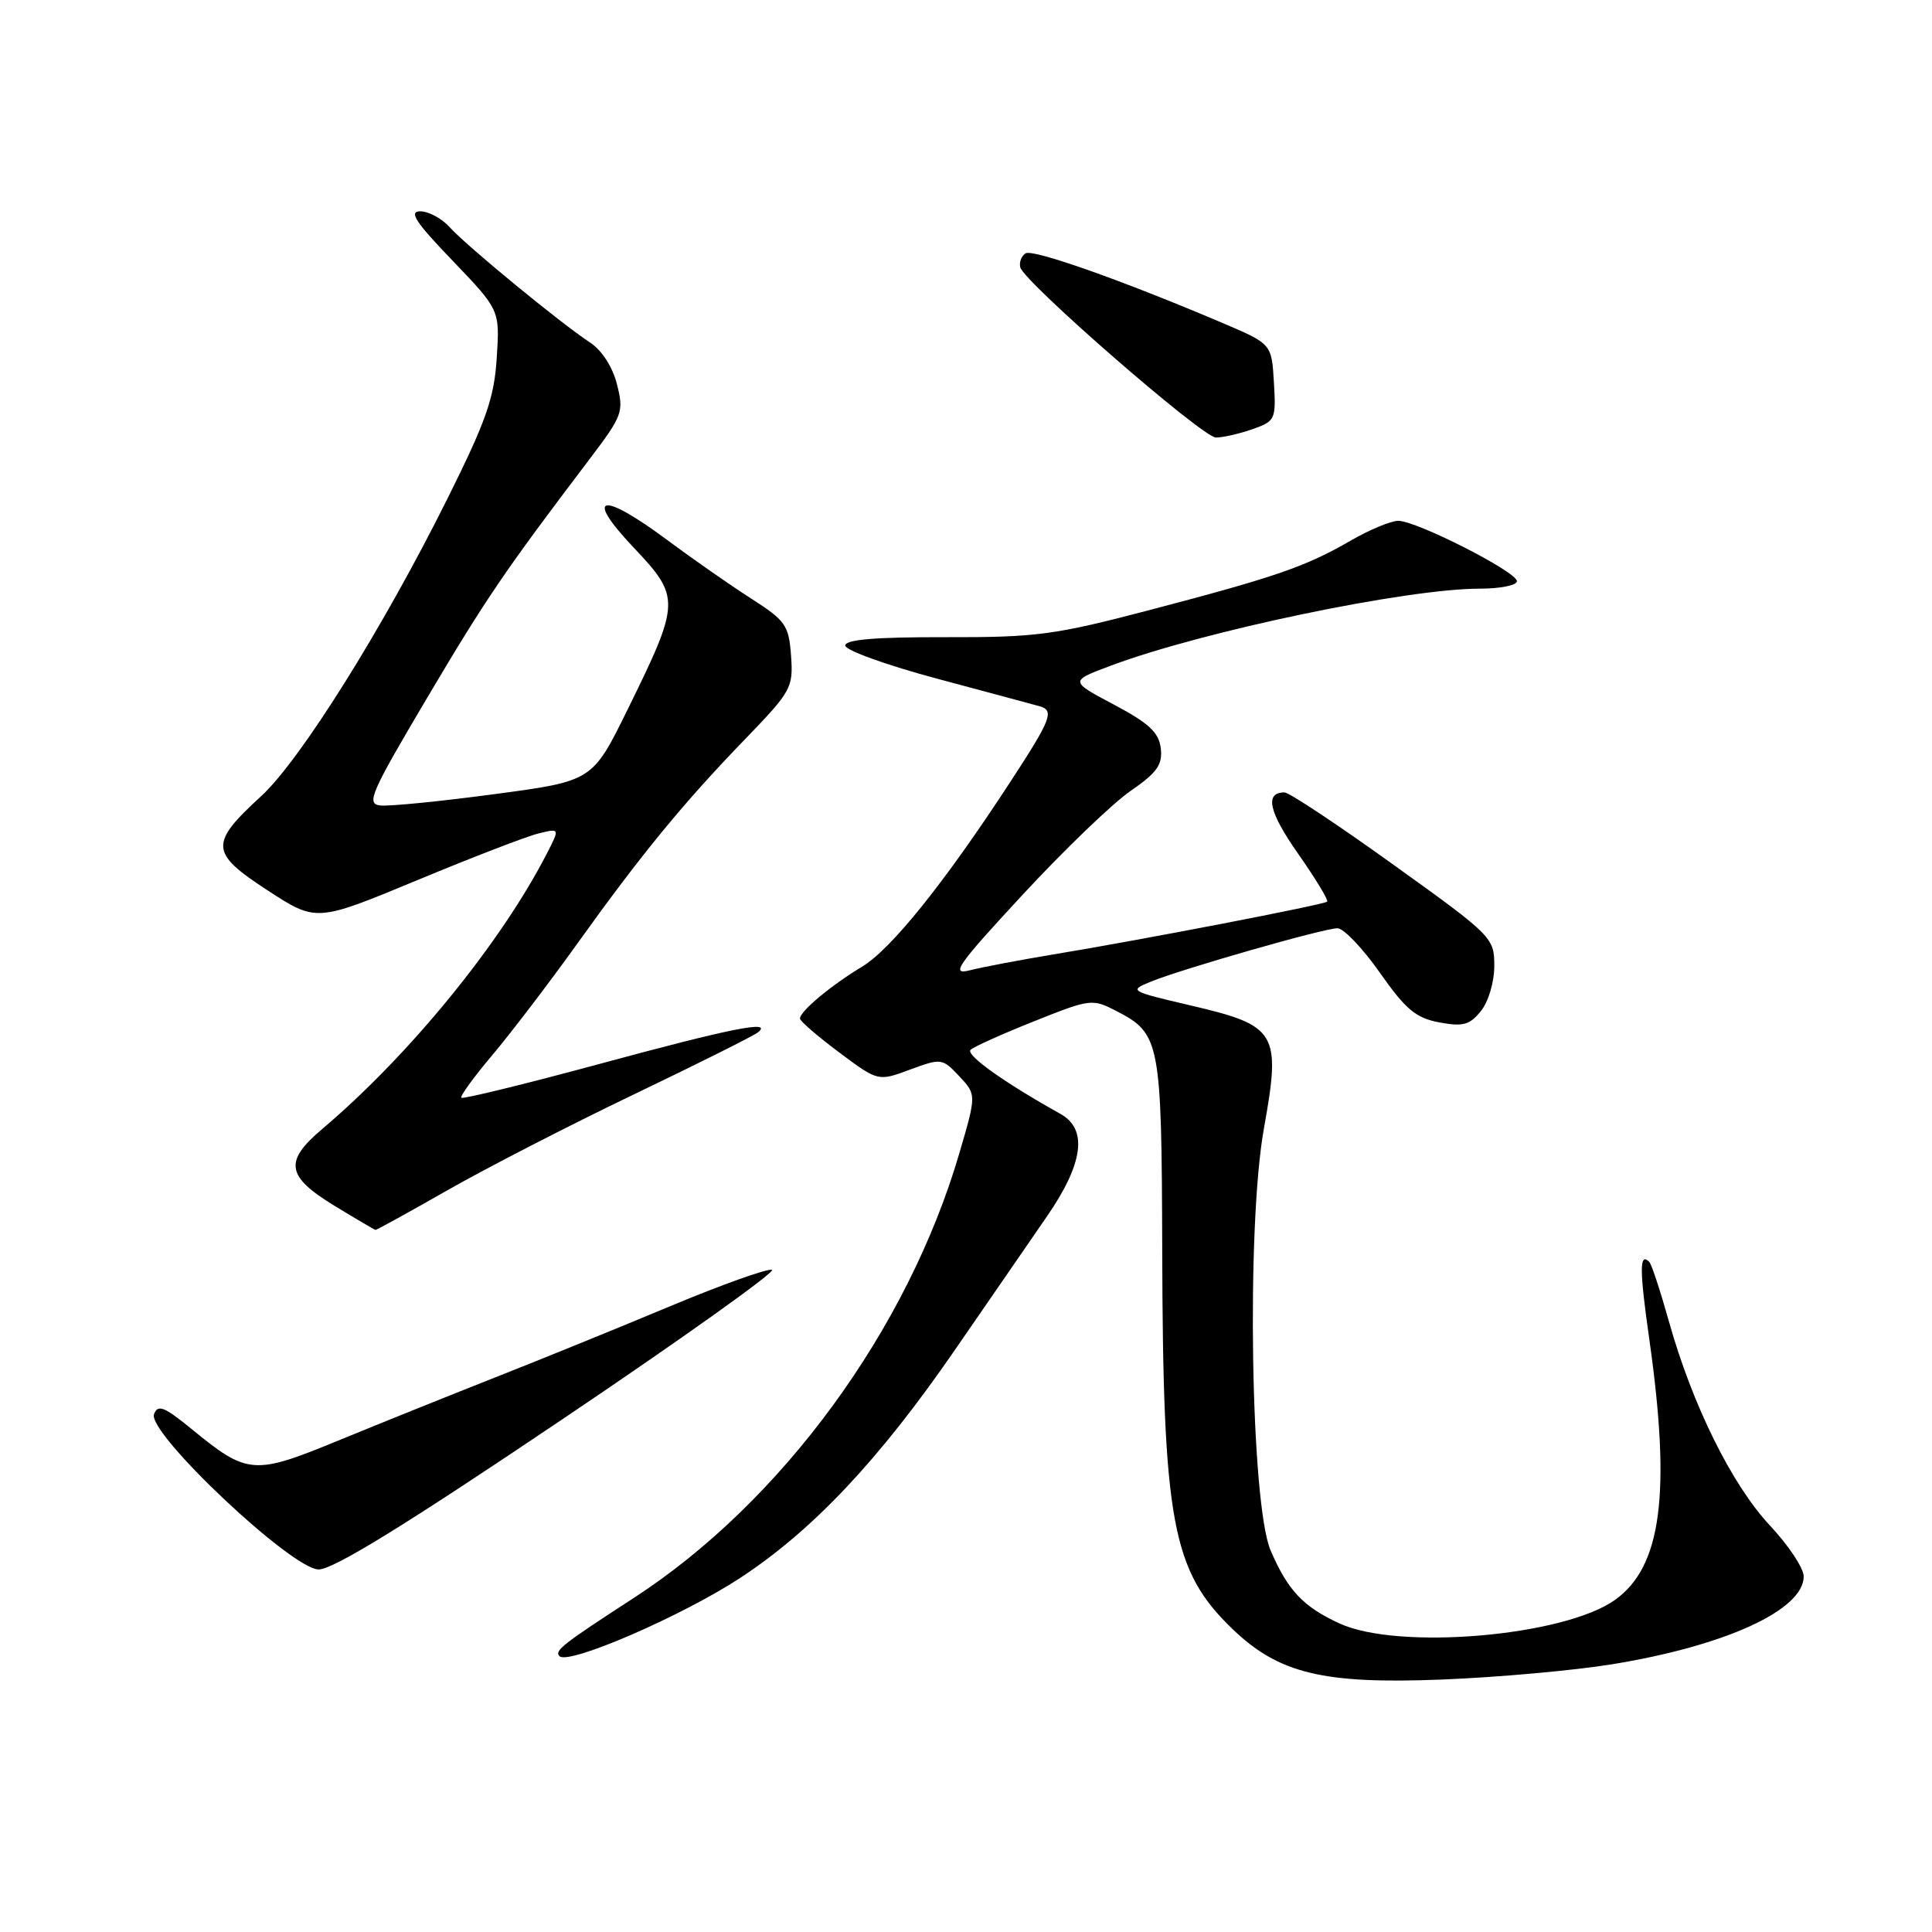 <?xml version="1.0" encoding="UTF-8" standalone="no"?>
<!DOCTYPE svg PUBLIC "-//W3C//DTD SVG 1.1//EN" "http://www.w3.org/Graphics/SVG/1.1/DTD/svg11.dtd" >
<svg xmlns="http://www.w3.org/2000/svg" xmlns:xlink="http://www.w3.org/1999/xlink" version="1.1" viewBox="0 0 256 256">
 <g >
 <path fill="currentColor"
d=" M 213.70 220.51 C 228.68 218.06 239.00 213.32 239.00 208.88 C 239.00 207.80 236.98 204.75 234.50 202.11 C 229.47 196.72 224.25 186.17 221.15 175.13 C 220.01 171.07 218.84 167.51 218.54 167.21 C 217.22 165.89 217.22 168.18 218.55 177.52 C 221.44 197.93 220.16 207.61 213.99 212.00 C 207.23 216.82 185.29 218.70 177.50 215.12 C 172.70 212.92 170.64 210.74 168.37 205.46 C 165.72 199.31 165.13 162.50 167.48 149.50 C 169.76 136.80 169.22 135.90 157.78 133.23 C 149.66 131.33 149.56 131.27 152.50 130.07 C 156.74 128.35 175.42 123.00 177.22 123.00 C 178.04 123.00 180.57 125.65 182.84 128.89 C 186.26 133.76 187.61 134.89 190.70 135.47 C 193.84 136.06 194.73 135.82 196.22 133.98 C 197.23 132.73 198.00 130.13 198.00 127.98 C 198.00 124.25 197.76 124.00 184.65 114.59 C 177.31 109.31 170.81 105.00 170.21 105.00 C 167.54 105.00 168.11 107.56 172.01 113.13 C 174.32 116.42 176.05 119.28 175.86 119.47 C 175.44 119.88 151.10 124.57 139.50 126.48 C 135.10 127.21 130.15 128.15 128.51 128.57 C 125.91 129.24 126.80 127.95 135.51 118.55 C 141.00 112.62 147.44 106.43 149.81 104.80 C 153.32 102.38 154.06 101.33 153.81 99.16 C 153.56 97.06 152.26 95.84 147.61 93.37 C 141.72 90.25 141.72 90.25 147.20 88.20 C 159.44 83.62 186.36 78.00 196.07 78.00 C 198.78 78.00 201.00 77.56 201.00 77.01 C 201.00 75.77 187.68 69.00 185.27 69.01 C 184.30 69.02 181.47 70.19 179.00 71.62 C 173.02 75.08 169.10 76.43 152.50 80.79 C 139.71 84.15 137.36 84.46 125.25 84.43 C 116.00 84.41 112.00 84.74 112.00 85.54 C 112.00 86.16 117.51 88.15 124.25 89.95 C 130.99 91.75 137.06 93.39 137.75 93.58 C 139.74 94.15 139.31 95.28 133.86 103.62 C 125.16 116.96 118.07 125.80 114.20 128.11 C 110.15 130.54 106.00 134.00 106.00 134.96 C 106.00 135.30 108.33 137.31 111.18 139.44 C 116.35 143.30 116.35 143.30 120.58 141.73 C 124.72 140.20 124.86 140.22 127.10 142.60 C 129.39 145.04 129.39 145.04 127.13 152.77 C 120.27 176.21 103.58 199.01 83.99 211.73 C 74.51 217.88 73.43 218.73 74.14 219.45 C 75.31 220.66 90.44 214.10 98.10 209.07 C 107.70 202.77 116.48 193.45 126.47 178.96 C 130.81 172.66 136.34 164.65 138.74 161.16 C 143.56 154.16 144.16 149.63 140.52 147.60 C 132.99 143.40 127.87 139.74 128.62 139.09 C 129.10 138.67 132.91 136.96 137.08 135.30 C 144.50 132.34 144.73 132.31 147.96 133.98 C 153.72 136.96 153.92 138.01 154.00 165.50 C 154.09 201.70 155.29 208.14 163.34 215.88 C 169.45 221.75 175.36 223.17 191.00 222.55 C 198.43 222.26 208.64 221.34 213.70 220.51 Z  M 74.15 188.31 C 90.23 177.49 102.89 168.46 102.29 168.26 C 101.69 168.06 95.65 170.22 88.85 173.06 C 82.06 175.90 71.55 180.18 65.50 182.56 C 59.45 184.95 50.10 188.71 44.73 190.92 C 33.64 195.48 32.78 195.41 25.42 189.38 C 21.78 186.40 20.92 186.05 20.41 187.38 C 19.47 189.83 38.61 207.90 42.21 207.96 C 44.12 207.99 53.57 202.17 74.15 188.31 Z  M 59.26 157.73 C 64.34 154.83 75.47 149.10 84.00 145.01 C 92.53 140.92 99.93 137.22 100.45 136.78 C 102.44 135.14 96.91 136.24 79.50 140.96 C 69.60 143.64 61.33 145.66 61.13 145.46 C 60.93 145.26 62.78 142.71 65.24 139.80 C 67.70 136.88 72.78 130.22 76.52 125.00 C 85.00 113.16 90.59 106.35 98.76 97.91 C 104.85 91.60 105.12 91.13 104.82 86.91 C 104.52 82.84 104.12 82.25 99.50 79.29 C 96.75 77.53 91.75 74.04 88.39 71.54 C 79.65 65.04 77.33 65.54 83.93 72.52 C 90.20 79.15 90.18 79.73 83.17 94.00 C 78.50 103.50 78.50 103.50 65.50 105.23 C 58.35 106.19 51.55 106.86 50.39 106.73 C 48.49 106.52 49.11 105.11 56.58 92.50 C 64.40 79.30 66.84 75.71 78.11 60.85 C 82.50 55.06 82.68 54.58 81.75 50.92 C 81.17 48.62 79.75 46.41 78.19 45.39 C 74.34 42.87 61.78 32.56 59.60 30.12 C 58.55 28.95 56.79 28.00 55.69 28.00 C 54.12 28.00 55.04 29.42 59.96 34.53 C 66.23 41.07 66.23 41.07 65.82 47.41 C 65.49 52.74 64.43 55.75 59.26 66.13 C 50.69 83.33 39.78 100.75 34.60 105.50 C 27.73 111.80 27.81 112.99 35.43 117.96 C 41.91 122.18 41.91 122.18 55.21 116.66 C 62.52 113.62 69.78 110.82 71.34 110.44 C 74.19 109.74 74.19 109.74 72.45 113.12 C 66.36 124.97 54.23 139.84 42.68 149.61 C 37.62 153.89 37.93 155.86 44.25 159.73 C 47.14 161.49 49.62 162.95 49.76 162.97 C 49.90 162.98 54.18 160.63 59.26 157.73 Z  M 165.90 56.89 C 168.99 55.81 169.09 55.61 168.80 50.67 C 168.50 45.57 168.50 45.57 162.00 42.80 C 148.79 37.18 136.87 32.96 135.89 33.57 C 135.34 33.91 135.03 34.74 135.19 35.42 C 135.67 37.36 159.31 57.94 161.10 57.97 C 161.98 57.99 164.14 57.50 165.90 56.89 Z "/>
</g>
</svg>